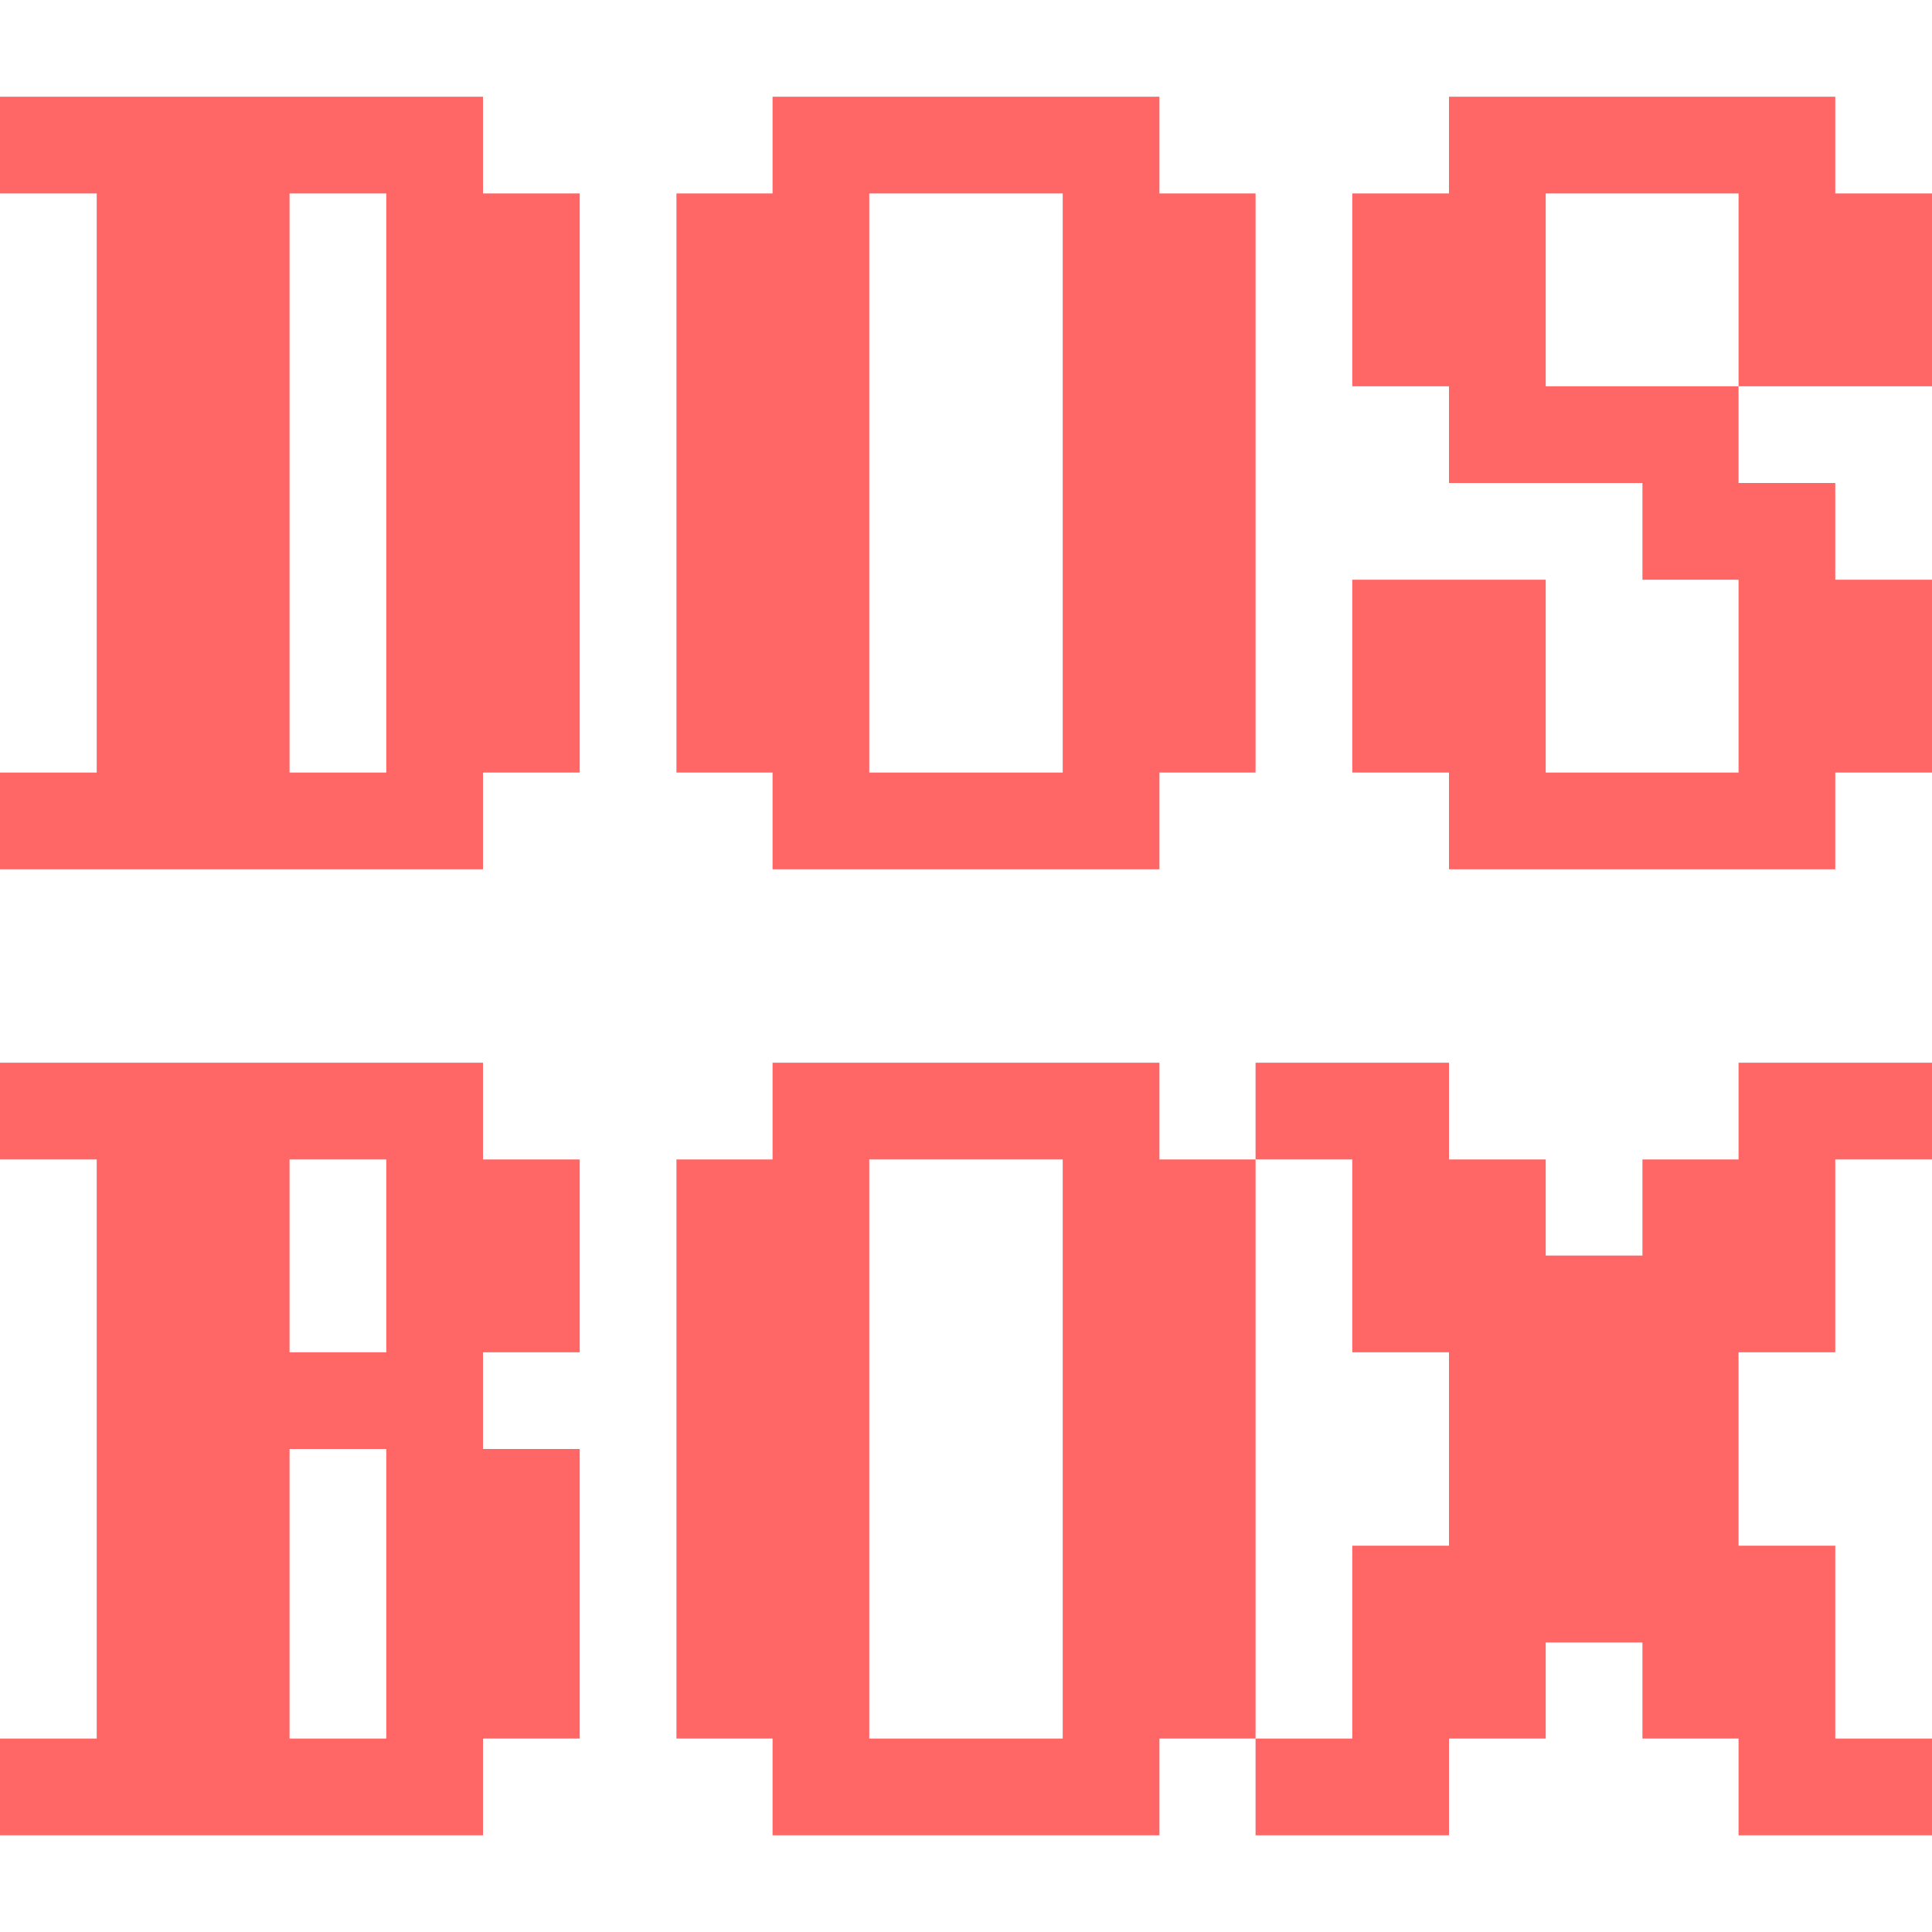 
<svg xmlns="http://www.w3.org/2000/svg" xmlns:xlink="http://www.w3.org/1999/xlink" width="16px" height="16px" viewBox="0 0 16 16" version="1.1">
<g id="surface1">
<path style=" stroke:none;fill-rule:nonzero;fill:#ff6666;fill-opacity:1;" d="M 0 0.801 L 0 1.602 L 0.801 1.602 L 0.801 6.398 L 0 6.398 L 0 7.199 L 4 7.199 L 4 6.398 L 4.801 6.398 L 4.801 1.602 L 4 1.602 L 4 0.801 Z M 6.398 0.801 L 6.398 1.602 L 5.602 1.602 L 5.602 6.398 L 6.398 6.398 L 6.398 7.199 L 9.602 7.199 L 9.602 6.398 L 10.398 6.398 L 10.398 1.602 L 9.602 1.602 L 9.602 0.801 Z M 12 0.801 L 12 1.602 L 11.199 1.602 L 11.199 3.199 L 12 3.199 L 12 4 L 13.602 4 L 13.602 4.801 L 14.398 4.801 L 14.398 6.398 L 12.801 6.398 L 12.801 4.801 L 11.199 4.801 L 11.199 6.398 L 12 6.398 L 12 7.199 L 15.199 7.199 L 15.199 6.398 L 16 6.398 L 16 4.801 L 15.199 4.801 L 15.199 4 L 14.398 4 L 14.398 3.199 L 12.801 3.199 L 12.801 1.602 L 14.398 1.602 L 14.398 3.199 L 16 3.199 L 16 1.602 L 15.199 1.602 L 15.199 0.801 Z M 2.398 1.602 L 3.199 1.602 L 3.199 6.398 L 2.398 6.398 Z M 7.199 1.602 L 8.801 1.602 L 8.801 6.398 L 7.199 6.398 Z M 0 8.801 L 0 9.602 L 0.801 9.602 L 0.801 14.398 L 0 14.398 L 0 15.199 L 4 15.199 L 4 14.398 L 4.801 14.398 L 4.801 12 L 4 12 L 4 11.199 L 4.801 11.199 L 4.801 9.602 L 4 9.602 L 4 8.801 Z M 6.398 8.801 L 6.398 9.602 L 5.602 9.602 L 5.602 14.398 L 6.398 14.398 L 6.398 15.199 L 9.602 15.199 L 9.602 14.398 L 10.398 14.398 L 10.398 9.602 L 9.602 9.602 L 9.602 8.801 Z M 10.398 8.801 L 10.398 9.602 L 11.199 9.602 L 11.199 11.199 L 12 11.199 L 12 12.801 L 11.199 12.801 L 11.199 14.398 L 10.398 14.398 L 10.398 15.199 L 12 15.199 L 12 14.398 L 12.801 14.398 L 12.801 13.602 L 13.602 13.602 L 13.602 14.398 L 14.398 14.398 L 14.398 15.199 L 16 15.199 L 16 14.398 L 15.199 14.398 L 15.199 12.801 L 14.398 12.801 L 14.398 11.199 L 15.199 11.199 L 15.199 9.602 L 16 9.602 L 16 8.801 L 14.398 8.801 L 14.398 9.602 L 13.602 9.602 L 13.602 10.398 L 12.801 10.398 L 12.801 9.602 L 12 9.602 L 12 8.801 Z M 2.398 9.602 L 3.199 9.602 L 3.199 11.199 L 2.398 11.199 Z M 7.199 9.602 L 8.801 9.602 L 8.801 14.398 L 7.199 14.398 Z M 2.398 12 L 3.199 12 L 3.199 14.398 L 2.398 14.398 Z M 2.398 12 "/>
</g>
</svg>
